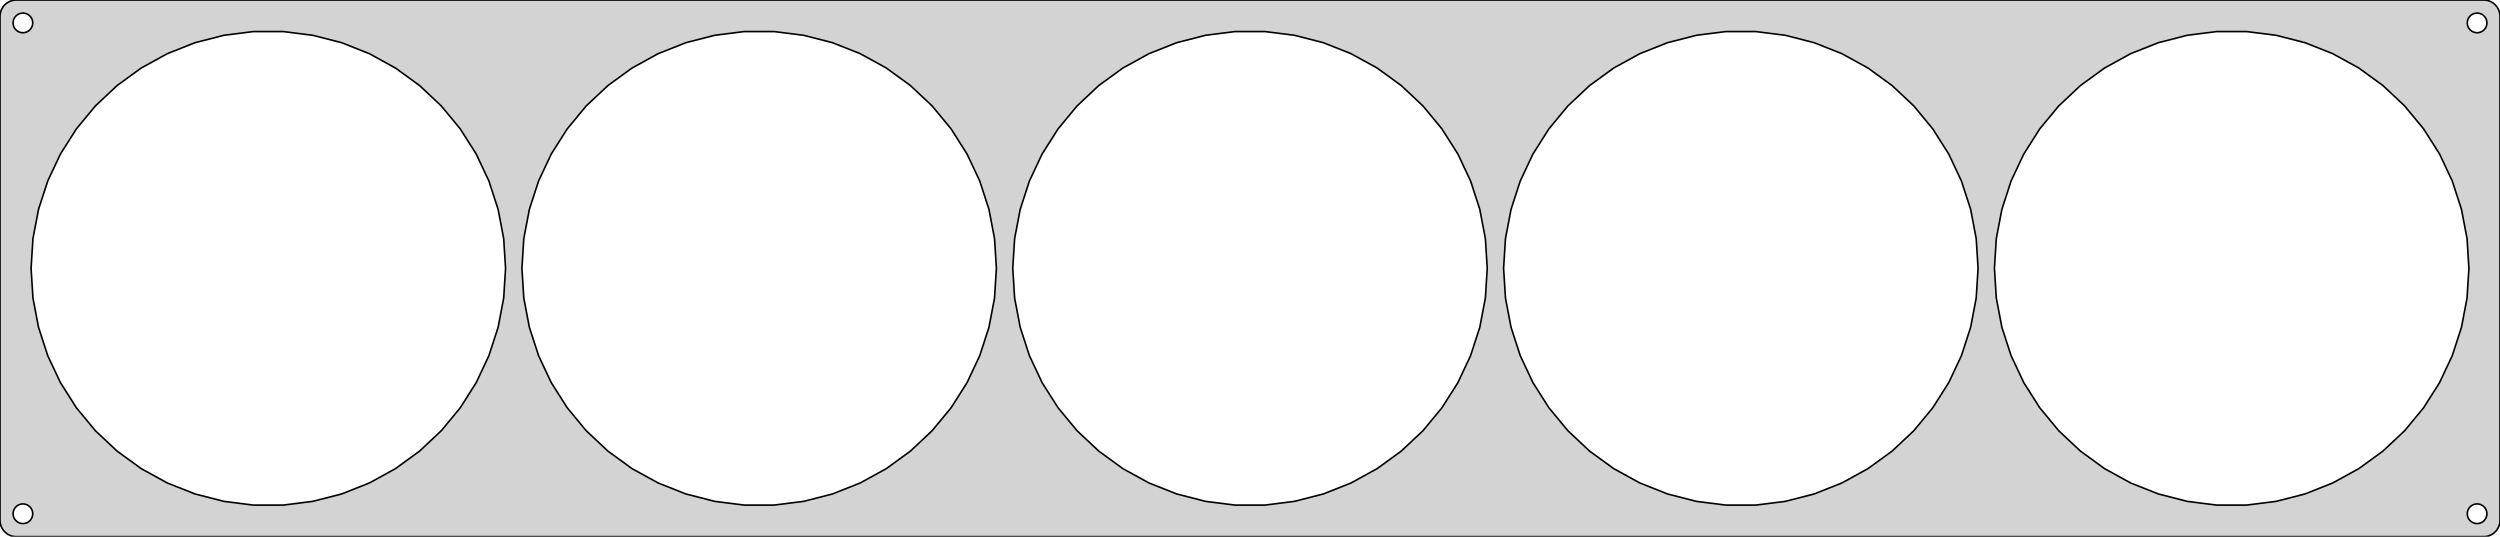 <?xml version="1.0" standalone="no"?>
<!DOCTYPE svg PUBLIC "-//W3C//DTD SVG 1.1//EN" "http://www.w3.org/Graphics/SVG/1.1/DTD/svg11.dtd">
<svg width="764mm" height="164mm" viewBox="-382 -82 764 164" xmlns="http://www.w3.org/2000/svg" version="1.1">
<title>OpenSCAD Model</title>
<path d="
M 377.937,81.911 L 378.545,81.755 L 379.129,81.524 L 379.679,81.222 L 380.187,80.853 L 380.645,80.423
 L 381.045,79.939 L 381.382,79.409 L 381.649,78.841 L 381.843,78.243 L 381.961,77.627 L 382,77
 L 382,-77 L 381.961,-77.627 L 381.843,-78.243 L 381.649,-78.841 L 381.382,-79.409 L 381.045,-79.939
 L 380.645,-80.423 L 380.187,-80.853 L 379.679,-81.222 L 379.129,-81.524 L 378.545,-81.755 L 377.937,-81.911
 L 377.314,-81.99 L -377.314,-81.99 L -377.937,-81.911 L -378.545,-81.755 L -379.129,-81.524 L -379.679,-81.222
 L -380.187,-80.853 L -380.645,-80.423 L -381.045,-79.939 L -381.382,-79.409 L -381.649,-78.841 L -381.843,-78.243
 L -381.961,-77.627 L -382,-77 L -382,77 L -381.961,77.627 L -381.843,78.243 L -381.649,78.841
 L -381.382,79.409 L -381.045,79.939 L -380.645,80.423 L -380.187,80.853 L -379.679,81.222 L -379.129,81.524
 L -378.545,81.755 L -377.937,81.911 L -377.314,81.99 L 377.314,81.99 z
M 374.812,-72.006 L 374.438,-72.053 L 374.073,-72.147 L 373.723,-72.285 L 373.393,-72.467 L 373.088,-72.689
 L 372.813,-72.946 L 372.573,-73.237 L 372.371,-73.555 L 372.211,-73.896 L 372.094,-74.254 L 372.024,-74.624
 L 372,-75 L 372.024,-75.376 L 372.094,-75.746 L 372.211,-76.104 L 372.371,-76.445 L 372.573,-76.763
 L 372.813,-77.054 L 373.088,-77.311 L 373.393,-77.533 L 373.723,-77.715 L 374.073,-77.853 L 374.438,-77.947
 L 374.812,-77.994 L 375.188,-77.994 L 375.562,-77.947 L 375.927,-77.853 L 376.277,-77.715 L 376.607,-77.533
 L 376.912,-77.311 L 377.187,-77.054 L 377.427,-76.763 L 377.629,-76.445 L 377.789,-76.104 L 377.906,-75.746
 L 377.976,-75.376 L 378,-75 L 377.976,-74.624 L 377.906,-74.254 L 377.789,-73.896 L 377.629,-73.555
 L 377.427,-73.237 L 377.187,-72.946 L 376.912,-72.689 L 376.607,-72.467 L 376.277,-72.285 L 375.927,-72.147
 L 375.562,-72.053 L 375.188,-72.006 z
M -375.188,-72.006 L -375.562,-72.053 L -375.927,-72.147 L -376.277,-72.285 L -376.607,-72.467 L -376.912,-72.689
 L -377.187,-72.946 L -377.427,-73.237 L -377.629,-73.555 L -377.789,-73.896 L -377.906,-74.254 L -377.976,-74.624
 L -378,-75 L -377.976,-75.376 L -377.906,-75.746 L -377.789,-76.104 L -377.629,-76.445 L -377.427,-76.763
 L -377.187,-77.054 L -376.912,-77.311 L -376.607,-77.533 L -376.277,-77.715 L -375.927,-77.853 L -375.562,-77.947
 L -375.188,-77.994 L -374.812,-77.994 L -374.438,-77.947 L -374.073,-77.853 L -373.723,-77.715 L -373.393,-77.533
 L -373.088,-77.311 L -372.813,-77.054 L -372.573,-76.763 L -372.371,-76.445 L -372.211,-76.104 L -372.094,-75.746
 L -372.024,-75.376 L -372,-75 L -372.024,-74.624 L -372.094,-74.254 L -372.211,-73.896 L -372.371,-73.555
 L -372.573,-73.237 L -372.813,-72.946 L -373.088,-72.689 L -373.393,-72.467 L -373.723,-72.285 L -374.073,-72.147
 L -374.438,-72.053 L -374.812,-72.006 z
M 295.448,72.357 L 286.415,71.216 L 277.596,68.952 L 269.131,65.6 L 261.153,61.214 L 253.787,55.862
 L 247.15,49.63 L 241.346,42.614 L 236.468,34.927 L 232.591,26.689 L 229.778,18.03 L 228.072,9.087
 L 227.5,-0 L 228.072,-9.087 L 229.778,-18.03 L 232.591,-26.689 L 236.468,-34.927 L 241.346,-42.614
 L 247.15,-49.63 L 253.787,-55.862 L 261.153,-61.214 L 269.131,-65.6 L 277.596,-68.952 L 286.415,-71.216
 L 295.448,-72.357 L 304.552,-72.357 L 313.585,-71.216 L 322.404,-68.952 L 330.869,-65.6 L 338.847,-61.214
 L 346.213,-55.862 L 352.85,-49.63 L 358.654,-42.614 L 363.532,-34.927 L 367.409,-26.689 L 370.222,-18.03
 L 371.928,-9.087 L 372.5,-0 L 371.928,9.087 L 370.222,18.03 L 367.409,26.689 L 363.532,34.927
 L 358.654,42.614 L 352.85,49.63 L 346.213,55.862 L 338.847,61.214 L 330.869,65.6 L 322.404,68.952
 L 313.585,71.216 L 304.552,72.357 z
M -154.552,72.357 L -163.585,71.216 L -172.404,68.952 L -180.869,65.6 L -188.847,61.214 L -196.213,55.862
 L -202.85,49.63 L -208.654,42.614 L -213.532,34.927 L -217.409,26.689 L -220.222,18.03 L -221.928,9.087
 L -222.5,-0 L -221.928,-9.087 L -220.222,-18.03 L -217.409,-26.689 L -213.532,-34.927 L -208.654,-42.614
 L -202.85,-49.63 L -196.213,-55.862 L -188.847,-61.214 L -180.869,-65.6 L -172.404,-68.952 L -163.585,-71.216
 L -154.552,-72.357 L -145.448,-72.357 L -136.415,-71.216 L -127.596,-68.952 L -119.131,-65.6 L -111.153,-61.214
 L -103.787,-55.862 L -97.15,-49.63 L -91.346,-42.614 L -86.468,-34.927 L -82.591,-26.689 L -79.778,-18.03
 L -78.072,-9.087 L -77.5,-0 L -78.072,9.087 L -79.778,18.03 L -82.591,26.689 L -86.468,34.927
 L -91.346,42.614 L -97.15,49.63 L -103.787,55.862 L -111.153,61.214 L -119.131,65.6 L -127.596,68.952
 L -136.415,71.216 L -145.448,72.357 z
M 145.448,72.357 L 136.415,71.216 L 127.596,68.952 L 119.131,65.6 L 111.153,61.214 L 103.787,55.862
 L 97.15,49.63 L 91.346,42.614 L 86.468,34.927 L 82.591,26.689 L 79.778,18.03 L 78.072,9.087
 L 77.5,-0 L 78.072,-9.087 L 79.778,-18.03 L 82.591,-26.689 L 86.468,-34.927 L 91.346,-42.614
 L 97.15,-49.63 L 103.787,-55.862 L 111.153,-61.214 L 119.131,-65.6 L 127.596,-68.952 L 136.415,-71.216
 L 145.448,-72.357 L 154.552,-72.357 L 163.585,-71.216 L 172.404,-68.952 L 180.869,-65.6 L 188.847,-61.214
 L 196.213,-55.862 L 202.85,-49.63 L 208.654,-42.614 L 213.532,-34.927 L 217.409,-26.689 L 220.222,-18.03
 L 221.928,-9.087 L 222.5,-0 L 221.928,9.087 L 220.222,18.03 L 217.409,26.689 L 213.532,34.927
 L 208.654,42.614 L 202.85,49.63 L 196.213,55.862 L 188.847,61.214 L 180.869,65.6 L 172.404,68.952
 L 163.585,71.216 L 154.552,72.357 z
M -4.552,72.357 L -13.585,71.216 L -22.404,68.952 L -30.869,65.6 L -38.847,61.214 L -46.213,55.862
 L -52.85,49.63 L -58.654,42.614 L -63.532,34.927 L -67.409,26.689 L -70.222,18.03 L -71.928,9.087
 L -72.5,-0 L -71.928,-9.087 L -70.222,-18.03 L -67.409,-26.689 L -63.532,-34.927 L -58.654,-42.614
 L -52.85,-49.63 L -46.213,-55.862 L -38.847,-61.214 L -30.869,-65.6 L -22.404,-68.952 L -13.585,-71.216
 L -4.552,-72.357 L 4.552,-72.357 L 13.585,-71.216 L 22.404,-68.952 L 30.869,-65.6 L 38.847,-61.214
 L 46.213,-55.862 L 52.85,-49.63 L 58.654,-42.614 L 63.532,-34.927 L 67.409,-26.689 L 70.222,-18.03
 L 71.928,-9.087 L 72.5,-0 L 71.928,9.087 L 70.222,18.03 L 67.409,26.689 L 63.532,34.927
 L 58.654,42.614 L 52.85,49.63 L 46.213,55.862 L 38.847,61.214 L 30.869,65.6 L 22.404,68.952
 L 13.585,71.216 L 4.552,72.357 z
M -304.552,72.357 L -313.585,71.216 L -322.404,68.952 L -330.869,65.6 L -338.847,61.214 L -346.213,55.862
 L -352.85,49.63 L -358.654,42.614 L -363.532,34.927 L -367.409,26.689 L -370.222,18.03 L -371.928,9.087
 L -372.5,-0 L -371.928,-9.087 L -370.222,-18.03 L -367.409,-26.689 L -363.532,-34.927 L -358.654,-42.614
 L -352.85,-49.63 L -346.213,-55.862 L -338.847,-61.214 L -330.869,-65.6 L -322.404,-68.952 L -313.585,-71.216
 L -304.552,-72.357 L -295.448,-72.357 L -286.415,-71.216 L -277.596,-68.952 L -269.131,-65.6 L -261.153,-61.214
 L -253.787,-55.862 L -247.15,-49.63 L -241.346,-42.614 L -236.468,-34.927 L -232.591,-26.689 L -229.778,-18.03
 L -228.072,-9.087 L -227.5,-0 L -228.072,9.087 L -229.778,18.03 L -232.591,26.689 L -236.468,34.927
 L -241.346,42.614 L -247.15,49.63 L -253.787,55.862 L -261.153,61.214 L -269.131,65.6 L -277.596,68.952
 L -286.415,71.216 L -295.448,72.357 z
M 374.812,77.994 L 374.438,77.947 L 374.073,77.853 L 373.723,77.715 L 373.393,77.533 L 373.088,77.311
 L 372.813,77.054 L 372.573,76.763 L 372.371,76.445 L 372.211,76.104 L 372.094,75.746 L 372.024,75.376
 L 372,75 L 372.024,74.624 L 372.094,74.254 L 372.211,73.896 L 372.371,73.555 L 372.573,73.237
 L 372.813,72.946 L 373.088,72.689 L 373.393,72.467 L 373.723,72.285 L 374.073,72.147 L 374.438,72.053
 L 374.812,72.006 L 375.188,72.006 L 375.562,72.053 L 375.927,72.147 L 376.277,72.285 L 376.607,72.467
 L 376.912,72.689 L 377.187,72.946 L 377.427,73.237 L 377.629,73.555 L 377.789,73.896 L 377.906,74.254
 L 377.976,74.624 L 378,75 L 377.976,75.376 L 377.906,75.746 L 377.789,76.104 L 377.629,76.445
 L 377.427,76.763 L 377.187,77.054 L 376.912,77.311 L 376.607,77.533 L 376.277,77.715 L 375.927,77.853
 L 375.562,77.947 L 375.188,77.994 z
M -375.188,77.994 L -375.562,77.947 L -375.927,77.853 L -376.277,77.715 L -376.607,77.533 L -376.912,77.311
 L -377.187,77.054 L -377.427,76.763 L -377.629,76.445 L -377.789,76.104 L -377.906,75.746 L -377.976,75.376
 L -378,75 L -377.976,74.624 L -377.906,74.254 L -377.789,73.896 L -377.629,73.555 L -377.427,73.237
 L -377.187,72.946 L -376.912,72.689 L -376.607,72.467 L -376.277,72.285 L -375.927,72.147 L -375.562,72.053
 L -375.188,72.006 L -374.812,72.006 L -374.438,72.053 L -374.073,72.147 L -373.723,72.285 L -373.393,72.467
 L -373.088,72.689 L -372.813,72.946 L -372.573,73.237 L -372.371,73.555 L -372.211,73.896 L -372.094,74.254
 L -372.024,74.624 L -372,75 L -372.024,75.376 L -372.094,75.746 L -372.211,76.104 L -372.371,76.445
 L -372.573,76.763 L -372.813,77.054 L -373.088,77.311 L -373.393,77.533 L -373.723,77.715 L -374.073,77.853
 L -374.438,77.947 L -374.812,77.994 z
" stroke="black" fill="lightgray" stroke-width="0.5"/>
</svg>
